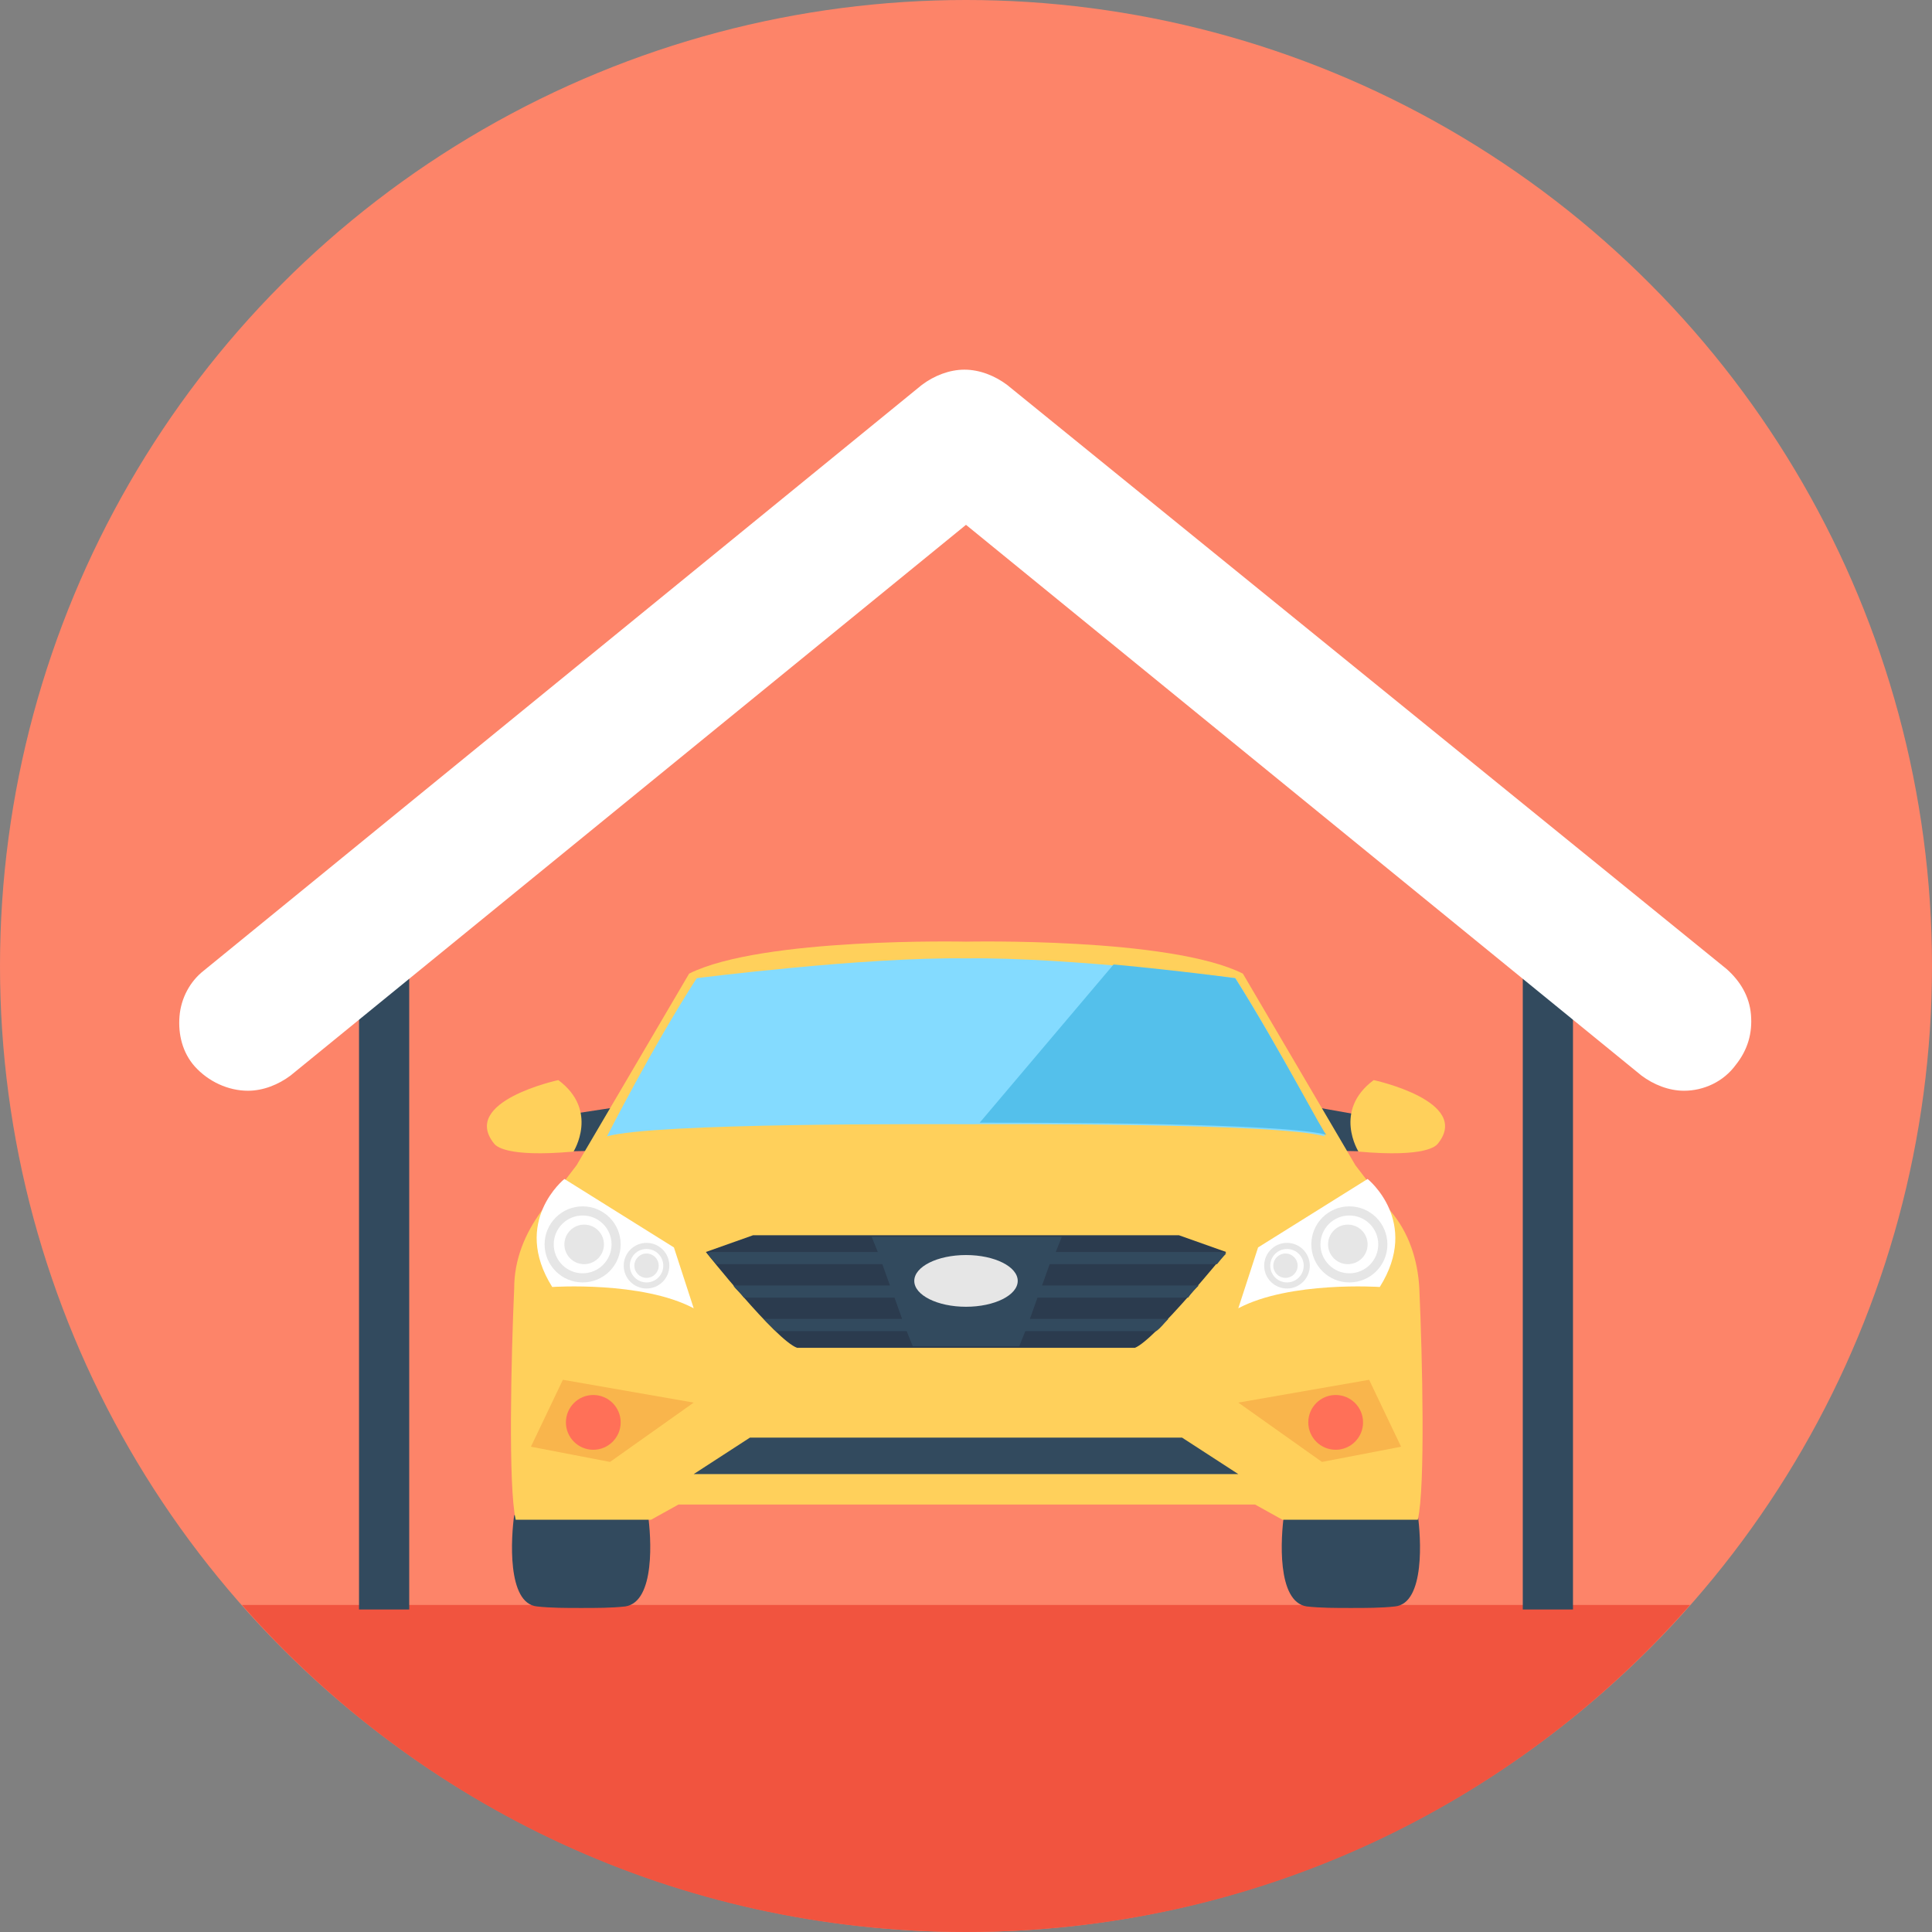 <?xml version="1.0" encoding="iso-8859-1"?>
<!-- Generator: Adobe Illustrator 19.0.0, SVG Export Plug-In . SVG Version: 6.00 Build 0)  -->
<svg xmlns="http://www.w3.org/2000/svg" xmlns:xlink="http://www.w3.org/1999/xlink" version="1.1" id="Layer_1" x="0px" y="0px" viewBox="0 0 508 508" style="enable-background:new 0 0 508 508;" xml:space="preserve">
<rect x="0" y="0" width="508" height="508" fill="#808080" stroke="none"/>
<circle style="fill:#FD8469;" cx="254" cy="254" r="254"/>
<path style="fill:#F1543F;" d="M63.6,422C110,474.8,178,508,254,508s144-33.2,190.4-86H63.6z"/>
<g>
	<path style="fill:#324A5E;" d="M337.6,398.4c-0.8,5.6-2,22.8,6,24c3.6,0.4,7.6,0.4,11.6,0.4s8,0,11.6-0.4c8-0.8,6.8-18.4,6-24   H337.6z"/>
	<path style="fill:#324A5E;" d="M170.4,398.4c0.8,5.6,2,22.8-6,24c-3.6,0.4-7.6,0.4-11.6,0.4s-8,0-11.6-0.4c-8-0.8-6.8-18.4-6-24   H170.4z"/>
	<path style="fill:#324A5E;" d="M366.8,302.8c0,0-13.2,0-18.4-0.4c-5.2-0.4-2-11.2-2-11.2l18,3.2L366.8,302.8z"/>
</g>
<path style="fill:#FFD05B;" d="M357.2,302.8c0,0-6.8-10.8,4-18.8c0,0,26,5.6,16.8,16.8C377.6,301.2,375.2,304.4,357.2,302.8z"/>
<path style="fill:#324A5E;" d="M141.2,302.8c0,0,13.2,0,18.4-0.4s2-11.2,2-11.2l-18.4,2.8L141.2,302.8z"/>
<g>
	<path style="fill:#FFD05B;" d="M150.8,302.8c0,0,6.8-10.8-4-18.8c0,0-26,5.6-16.8,16.8C130.4,301.2,132.8,304.4,150.8,302.8z"/>
	<path style="fill:#FFD05B;" d="M365.6,318.4l-9.2-12L326.8,256c-19.2-9.6-72.8-8.4-72.8-8.4l0,0c0,0-53.6-1.2-72.8,8.4l-29.6,50.4   l-9.2,12c-4.4,6-7.2,12.8-7.2,20.4c-0.8,18-1.6,52,0.4,60.8h35.6l7.2-4H330l7.2,4h35.6c2-8.4,1.2-42.8,0.4-60.8   C372.8,331.2,370.4,324,365.6,318.4z"/>
</g>
<polygon style="fill:#F9B54C;" points="360,362.8 368.4,380.4 347.6,384.4 325.6,368.8 "/>
<g>
	<path style="fill:#FFFFFF;" d="M359.6,310c0,0,14,11.2,3.2,28.4c0,0-23.6-1.6-37.2,5.6l5.2-16L359.6,310z"/>
	<path style="fill:#FFFFFF;" d="M148.4,310c0,0-14,11.2-3.2,28.4c0,0,23.6-1.6,37.2,5.6l-5.2-16L148.4,310z"/>
</g>
<path style="fill:#2B3B4E;" d="M310,324.8h-56h-56l-12.4,4.4c0,0,18.4,23.2,24,25.2H254h44.4c5.2-2,24-25.2,24-25.2L310,324.8z"/>
<polygon style="fill:#324A5E;" points="310.8,378 254,378 197.2,378 182.4,387.6 254,387.6 325.6,387.6 "/>
<polygon style="fill:#F9B54C;" points="148,362.8 139.6,380.4 160.4,384.4 182.4,368.8 "/>
<path style="fill:#84DBFF;" d="M324.8,257.2c0,0-44-5.6-70.8-5.2c-26.8-0.4-70.8,5.2-70.8,5.2c-11.6,18-23.6,41.6-23.6,41.6  c12.4-3.6,85.6-3.2,94.4-3.2s82-0.4,94.4,3.2C348.4,298.8,336.4,275.6,324.8,257.2z"/>
<path style="fill:#54C0EB;" d="M324.8,257.2c0,0-14.8-2-32-3.6l-35.2,41.6c16.8,0,79.6,0,91.2,3.2  C348.4,298.8,336.4,275.6,324.8,257.2z"/>
<circle style="fill:#E6E6E6;" cx="354.8" cy="327.2" r="10"/>
<circle style="fill:#FFFFFF;" cx="354.8" cy="327.2" r="7.6"/>
<g>
	<circle style="fill:#E6E6E6;" cx="354.4" cy="327.2" r="5.2"/>
	<circle style="fill:#E6E6E6;" cx="338.4" cy="332.8" r="6"/>
</g>
<circle style="fill:#FFFFFF;" cx="338.4" cy="332.8" r="4.4"/>
<g>
	<circle style="fill:#E6E6E6;" cx="338" cy="332.8" r="3.2"/>
	<circle style="fill:#E6E6E6;" cx="153.2" cy="327.2" r="10"/>
</g>
<circle style="fill:#FFFFFF;" cx="153.2" cy="327.2" r="7.6"/>
<g>
	<circle style="fill:#E6E6E6;" cx="153.6" cy="327.2" r="5.2"/>
	<circle style="fill:#E6E6E6;" cx="170" cy="332.8" r="6"/>
</g>
<circle style="fill:#FFFFFF;" cx="170" cy="332.8" r="4.4"/>
<circle style="fill:#E6E6E6;" cx="170" cy="332.8" r="3.2"/>
<g>
	<circle style="fill:#FF7058;" cx="156" cy="374" r="7.2"/>
	<circle style="fill:#FF7058;" cx="351.2" cy="374" r="7.2"/>
</g>
<path style="fill:#324A5E;" d="M320,332.4c1.6-2,2.4-2.8,2.4-2.8l-0.8-0.4h-44l1.6-4H254h-24.8l1.6,4h-44l-0.8,0.4  c0,0,0.8,1.2,2.4,2.8H232l2,5.6h-41.2c0.8,1.2,2,2,2.8,3.2h39.6l2,5.6h-36.4c1.2,1.2,2.4,2.4,3.2,3.2h34.4l1.6,4h14h14l1.6-4H304  c1.2-0.8,2-2,3.2-3.2h-36.4l2-5.6h39.6c0.8-1.2,2-2.4,2.8-3.2H274l2-5.6H320z"/>
<ellipse style="fill:#E6E6E6;" cx="254" cy="336.8" rx="13.6" ry="6.8"/>
<g>
	<rect x="400.4" y="231.2" style="fill:#324A5E;" width="13.2" height="192"/>
	<rect x="94.4" y="231.2" style="fill:#324A5E;" width="13.2" height="192"/>
</g>
<path style="fill:#FFFFFF;" d="M442.8,286.8c-4,0-8-1.6-11.2-4L254,138L76.4,282.8c-3.2,2.4-7.2,4-11.2,4c-5.2,0-10.4-2.4-14-6.4  c-3.2-3.6-4.4-8.4-4-13.2c0.4-4.8,2.8-9.2,6.4-12l188.8-154c3.2-2.4,7.2-4,11.2-4s8,1.6,11.2,4L454,254.8c3.6,3.2,6,7.2,6.4,12  s-0.8,9.2-4,13.2C453.2,284.4,448,286.8,442.8,286.8z"/>
<g>
</g>
<g>
</g>
<g>
</g>
<g>
</g>
<g>
</g>
<g>
</g>
<g>
</g>
<g>
</g>
<g>
</g>
<g>
</g>
<g>
</g>
<g>
</g>
<g>
</g>
<g>
</g>
<g>
</g>
</svg>
